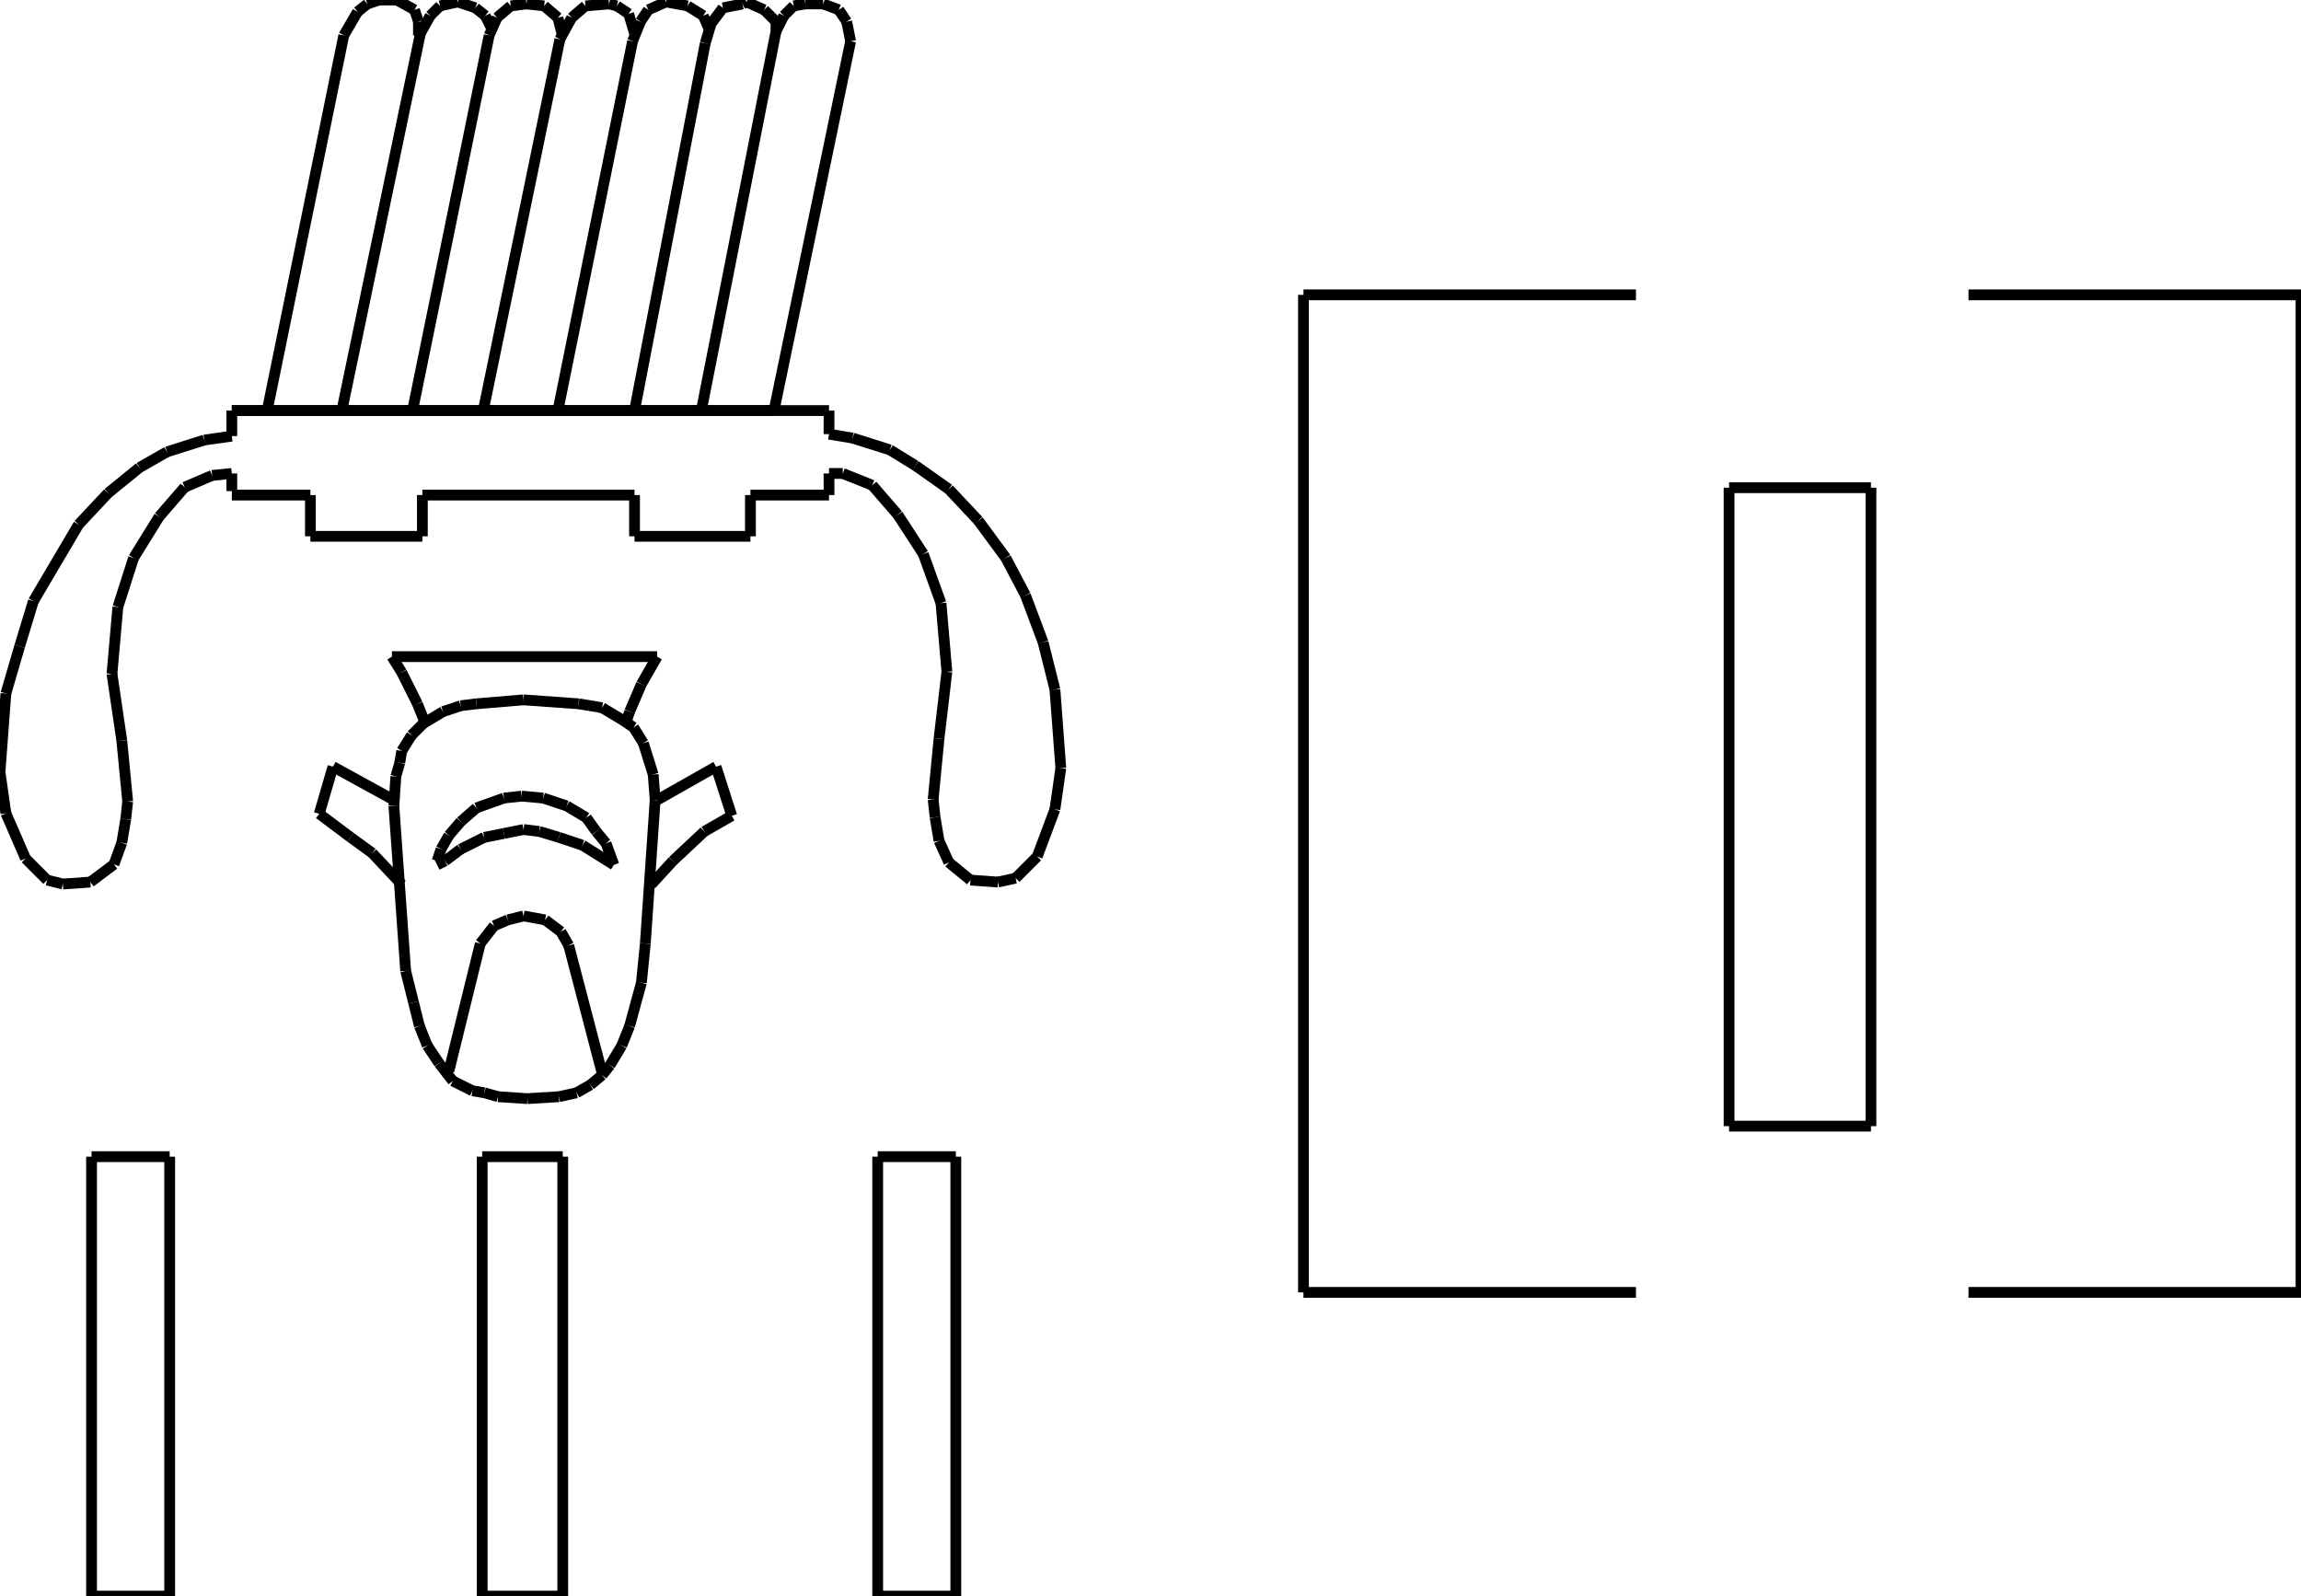 <?xml version="1.0" encoding="iso-8859-1"?>
<!-- Generator: Adobe Illustrator 16.0.1, SVG Export Plug-In . SVG Version: 6.00 Build 0)  -->
<!DOCTYPE svg PUBLIC "-//W3C//DTD SVG 1.1//EN" "http://www.w3.org/Graphics/SVG/1.1/DTD/svg11.dtd">
<svg version="1.1" id="Ebene_1" xmlns="http://www.w3.org/2000/svg" xmlns:xlink="http://www.w3.org/1999/xlink" x="0px" y="0px"
	 width="213.531px" height="148.114px" viewBox="0 0 213.531 148.114" style="enable-background:new 0 0 213.531 148.114;"
	 xml:space="preserve">
<g>
	<line style="fill:none;stroke:#000000;stroke-miterlimit:1;" x1="21.512" y1="38.101" x2="76.932" y2="38.101"/>
	<line style="fill:none;stroke:#000000;stroke-miterlimit:1;" x1="76.932" y1="38.101" x2="76.932" y2="40.289"/>
	<line style="fill:none;stroke:#000000;stroke-miterlimit:1;" x1="76.932" y1="40.289" x2="79.119" y2="40.653"/>
	<line style="fill:none;stroke:#000000;stroke-miterlimit:1;" x1="79.119" y1="40.653" x2="82.583" y2="41.747"/>
	<line style="fill:none;stroke:#000000;stroke-miterlimit:1;" x1="82.583" y1="41.747" x2="84.953" y2="43.206"/>
	<line style="fill:none;stroke:#000000;stroke-miterlimit:1;" x1="84.953" y1="43.206" x2="88.052" y2="45.393"/>
	<line style="fill:none;stroke:#000000;stroke-miterlimit:1;" x1="88.052" y1="45.393" x2="90.787" y2="48.31"/>
	<line style="fill:none;stroke:#000000;stroke-miterlimit:1;" x1="90.787" y1="48.31" x2="93.339" y2="51.774"/>
	<line style="fill:none;stroke:#000000;stroke-miterlimit:1;" x1="93.339" y1="51.774" x2="95.162" y2="55.237"/>
	<line style="fill:none;stroke:#000000;stroke-miterlimit:1;" x1="95.162" y1="55.237" x2="96.802" y2="59.613"/>
	<line style="fill:none;stroke:#000000;stroke-miterlimit:1;" x1="96.802" y1="59.613" x2="97.896" y2="63.988"/>
	<line style="fill:none;stroke:#000000;stroke-miterlimit:1;" x1="97.896" y1="63.988" x2="98.443" y2="71.28"/>
	<line style="fill:none;stroke:#000000;stroke-miterlimit:1;" x1="98.443" y1="71.28" x2="97.896" y2="75.108"/>
	<line style="fill:none;stroke:#000000;stroke-miterlimit:1;" x1="97.896" y1="75.108" x2="96.255" y2="79.483"/>
	<line style="fill:none;stroke:#000000;stroke-miterlimit:1;" x1="96.255" y1="79.483" x2="94.25" y2="81.489"/>
	<line style="fill:none;stroke:#000000;stroke-miterlimit:1;" x1="94.25" y1="81.489" x2="92.609" y2="81.854"/>
	<line style="fill:none;stroke:#000000;stroke-miterlimit:1;" x1="92.609" y1="81.854" x2="90.057" y2="81.671"/>
	<line style="fill:none;stroke:#000000;stroke-miterlimit:1;" x1="90.057" y1="81.671" x2="88.052" y2="80.03"/>
	<line style="fill:none;stroke:#000000;stroke-miterlimit:1;" x1="88.052" y1="80.03" x2="87.141" y2="78.025"/>
	<line style="fill:none;stroke:#000000;stroke-miterlimit:1;" x1="87.141" y1="78.025" x2="86.776" y2="75.838"/>
	<line style="fill:none;stroke:#000000;stroke-miterlimit:1;" x1="86.776" y1="75.838" x2="86.594" y2="74.197"/>
	<line style="fill:none;stroke:#000000;stroke-miterlimit:1;" x1="86.594" y1="74.197" x2="87.141" y2="68.545"/>
	<line style="fill:none;stroke:#000000;stroke-miterlimit:1;" x1="87.141" y1="68.545" x2="87.87" y2="62.347"/>
	<line style="fill:none;stroke:#000000;stroke-miterlimit:1;" x1="87.87" y1="62.347" x2="87.323" y2="55.967"/>
	<line style="fill:none;stroke:#000000;stroke-miterlimit:1;" x1="87.323" y1="55.967" x2="85.682" y2="51.409"/>
	<line style="fill:none;stroke:#000000;stroke-miterlimit:1;" x1="85.682" y1="51.409" x2="83.312" y2="47.763"/>
	<line style="fill:none;stroke:#000000;stroke-miterlimit:1;" x1="83.312" y1="47.763" x2="80.942" y2="45.029"/>
	<line style="fill:none;stroke:#000000;stroke-miterlimit:1;" x1="80.942" y1="45.029" x2="78.208" y2="43.935"/>
	<line style="fill:none;stroke:#000000;stroke-miterlimit:1;" x1="78.208" y1="43.935" x2="76.932" y2="43.935"/>
	<line style="fill:none;stroke:#000000;stroke-miterlimit:1;" x1="76.932" y1="43.935" x2="76.932" y2="45.94"/>
	<line style="fill:none;stroke:#000000;stroke-miterlimit:1;" x1="76.932" y1="45.94" x2="69.64" y2="45.94"/>
	<line style="fill:none;stroke:#000000;stroke-miterlimit:1;" x1="69.64" y1="45.94" x2="69.64" y2="49.769"/>
	<line style="fill:none;stroke:#000000;stroke-miterlimit:1;" x1="69.64" y1="49.769" x2="58.884" y2="49.769"/>
	<line style="fill:none;stroke:#000000;stroke-miterlimit:1;" x1="58.884" y1="49.769" x2="58.884" y2="45.94"/>
	<line style="fill:none;stroke:#000000;stroke-miterlimit:1;" x1="58.884" y1="45.94" x2="39.195" y2="45.94"/>
	<line style="fill:none;stroke:#000000;stroke-miterlimit:1;" x1="39.195" y1="45.94" x2="39.195" y2="49.769"/>
	<line style="fill:none;stroke:#000000;stroke-miterlimit:1;" x1="39.195" y1="49.769" x2="28.804" y2="49.769"/>
	<line style="fill:none;stroke:#000000;stroke-miterlimit:1;" x1="28.804" y1="49.769" x2="28.804" y2="45.94"/>
	<line style="fill:none;stroke:#000000;stroke-miterlimit:1;" x1="28.804" y1="45.94" x2="21.512" y2="45.94"/>
	<line style="fill:none;stroke:#000000;stroke-miterlimit:1;" x1="24.793" y1="38.101" x2="31.903" y2="3.281"/>
	<line style="fill:none;stroke:#000000;stroke-miterlimit:1;" x1="31.903" y1="3.281" x2="33.179" y2="1.094"/>
	<line style="fill:none;stroke:#000000;stroke-miterlimit:1;" x1="33.179" y1="1.094" x2="34.09" y2="0.365"/>
	<line style="fill:none;stroke:#000000;stroke-miterlimit:1;" x1="34.09" y1="0.365" x2="35.184" y2="0"/>
	<line style="fill:none;stroke:#000000;stroke-miterlimit:1;" x1="35.184" y1="0" x2="36.825" y2="0"/>
	<line style="fill:none;stroke:#000000;stroke-miterlimit:1;" x1="36.825" y1="0" x2="38.466" y2="0.912"/>
	<line style="fill:none;stroke:#000000;stroke-miterlimit:1;" x1="38.466" y1="0.912" x2="38.831" y2="2.005"/>
	<line style="fill:none;stroke:#000000;stroke-miterlimit:1;" x1="38.831" y1="2.005" x2="38.831" y2="3.281"/>
	<line style="fill:none;stroke:#000000;stroke-miterlimit:1;" x1="31.721" y1="38.101" x2="39.013" y2="3.099"/>
	<line style="fill:none;stroke:#000000;stroke-miterlimit:1;" x1="39.013" y1="3.099" x2="39.924" y2="1.458"/>
	<line style="fill:none;stroke:#000000;stroke-miterlimit:1;" x1="39.924" y1="1.458" x2="40.835" y2="0.547"/>
	<line style="fill:none;stroke:#000000;stroke-miterlimit:1;" x1="40.835" y1="0.547" x2="42.477" y2="0.182"/>
	<line style="fill:none;stroke:#000000;stroke-miterlimit:1;" x1="42.477" y1="0.182" x2="44.117" y2="0.729"/>
	<line style="fill:none;stroke:#000000;stroke-miterlimit:1;" x1="44.117" y1="0.729" x2="45.029" y2="1.458"/>
	<line style="fill:none;stroke:#000000;stroke-miterlimit:1;" x1="45.029" y1="1.458" x2="45.576" y2="2.552"/>
	<line style="fill:none;stroke:#000000;stroke-miterlimit:1;" x1="38.283" y1="38.101" x2="45.393" y2="3.281"/>
	<line style="fill:none;stroke:#000000;stroke-miterlimit:1;" x1="45.393" y1="3.281" x2="46.123" y2="1.641"/>
	<line style="fill:none;stroke:#000000;stroke-miterlimit:1;" x1="46.123" y1="1.641" x2="47.398" y2="0.547"/>
	<line style="fill:none;stroke:#000000;stroke-miterlimit:1;" x1="47.398" y1="0.547" x2="48.857" y2="0.365"/>
	<line style="fill:none;stroke:#000000;stroke-miterlimit:1;" x1="48.857" y1="0.365" x2="50.498" y2="0.547"/>
	<line style="fill:none;stroke:#000000;stroke-miterlimit:1;" x1="50.498" y1="0.547" x2="51.774" y2="1.641"/>
	<line style="fill:none;stroke:#000000;stroke-miterlimit:1;" x1="51.774" y1="1.641" x2="52.138" y2="3.099"/>
	<line style="fill:none;stroke:#000000;stroke-miterlimit:1;" x1="44.846" y1="38.101" x2="51.956" y2="3.646"/>
	<line style="fill:none;stroke:#000000;stroke-miterlimit:1;" x1="51.956" y1="3.646" x2="53.05" y2="1.641"/>
	<line style="fill:none;stroke:#000000;stroke-miterlimit:1;" x1="53.05" y1="1.641" x2="54.326" y2="0.547"/>
	<line style="fill:none;stroke:#000000;stroke-miterlimit:1;" x1="54.326" y1="0.547" x2="56.514" y2="0.365"/>
	<line style="fill:none;stroke:#000000;stroke-miterlimit:1;" x1="56.514" y1="0.365" x2="57.243" y2="0.547"/>
	<line style="fill:none;stroke:#000000;stroke-miterlimit:1;" x1="57.243" y1="0.547" x2="58.337" y2="1.276"/>
	<line style="fill:none;stroke:#000000;stroke-miterlimit:1;" x1="58.337" y1="1.276" x2="58.884" y2="3.099"/>
	<line style="fill:none;stroke:#000000;stroke-miterlimit:1;" x1="51.774" y1="38.101" x2="58.701" y2="3.828"/>
	<line style="fill:none;stroke:#000000;stroke-miterlimit:1;" x1="58.701" y1="3.828" x2="59.431" y2="2.005"/>
	<line style="fill:none;stroke:#000000;stroke-miterlimit:1;" x1="59.431" y1="2.005" x2="60.16" y2="0.912"/>
	<line style="fill:none;stroke:#000000;stroke-miterlimit:1;" x1="60.16" y1="0.912" x2="61.8" y2="0.182"/>
	<line style="fill:none;stroke:#000000;stroke-miterlimit:1;" x1="61.8" y1="0.182" x2="63.806" y2="0.547"/>
	<line style="fill:none;stroke:#000000;stroke-miterlimit:1;" x1="63.806" y1="0.547" x2="65.264" y2="1.458"/>
	<line style="fill:none;stroke:#000000;stroke-miterlimit:1;" x1="65.264" y1="1.458" x2="65.811" y2="2.734"/>
	<line style="fill:none;stroke:#000000;stroke-miterlimit:1;" x1="58.884" y1="38.101" x2="65.446" y2="4.011"/>
	<line style="fill:none;stroke:#000000;stroke-miterlimit:1;" x1="65.446" y1="4.011" x2="65.993" y2="2.188"/>
	<line style="fill:none;stroke:#000000;stroke-miterlimit:1;" x1="65.993" y1="2.188" x2="67.087" y2="0.729"/>
	<line style="fill:none;stroke:#000000;stroke-miterlimit:1;" x1="67.087" y1="0.729" x2="68.91" y2="0.365"/>
	<line style="fill:none;stroke:#000000;stroke-miterlimit:1;" x1="68.91" y1="0.365" x2="69.275" y2="0.182"/>
	<line style="fill:none;stroke:#000000;stroke-miterlimit:1;" x1="69.275" y1="0.182" x2="70.916" y2="0.912"/>
	<line style="fill:none;stroke:#000000;stroke-miterlimit:1;" x1="70.916" y1="0.912" x2="72.009" y2="2.005"/>
	<line style="fill:none;stroke:#000000;stroke-miterlimit:1;" x1="72.009" y1="2.005" x2="72.009" y2="3.099"/>
	<line style="fill:none;stroke:#000000;stroke-miterlimit:1;" x1="65.082" y1="38.101" x2="72.009" y2="2.917"/>
	<line style="fill:none;stroke:#000000;stroke-miterlimit:1;" x1="72.009" y1="2.917" x2="72.739" y2="1.458"/>
	<line style="fill:none;stroke:#000000;stroke-miterlimit:1;" x1="72.739" y1="1.458" x2="73.65" y2="0.547"/>
	<line style="fill:none;stroke:#000000;stroke-miterlimit:1;" x1="73.65" y1="0.547" x2="74.744" y2="0.365"/>
	<line style="fill:none;stroke:#000000;stroke-miterlimit:1;" x1="74.744" y1="0.365" x2="76.385" y2="0.365"/>
	<line style="fill:none;stroke:#000000;stroke-miterlimit:1;" x1="76.385" y1="0.365" x2="77.843" y2="0.912"/>
	<line style="fill:none;stroke:#000000;stroke-miterlimit:1;" x1="77.843" y1="0.912" x2="78.572" y2="2.005"/>
	<line style="fill:none;stroke:#000000;stroke-miterlimit:1;" x1="78.572" y1="2.005" x2="78.937" y2="3.828"/>
	<line style="fill:none;stroke:#000000;stroke-miterlimit:1;" x1="78.937" y1="3.828" x2="71.827" y2="38.101"/>
	<line style="fill:none;stroke:#000000;stroke-miterlimit:1;" x1="71.827" y1="38.101" x2="21.512" y2="38.101"/>
	<line style="fill:none;stroke:#000000;stroke-miterlimit:1;" x1="21.512" y1="38.101" x2="21.512" y2="40.471"/>
	<line style="fill:none;stroke:#000000;stroke-miterlimit:1;" x1="21.512" y1="40.471" x2="18.959" y2="40.835"/>
	<line style="fill:none;stroke:#000000;stroke-miterlimit:1;" x1="18.959" y1="40.835" x2="15.496" y2="41.93"/>
	<line style="fill:none;stroke:#000000;stroke-miterlimit:1;" x1="15.496" y1="41.93" x2="12.943" y2="43.388"/>
	<line style="fill:none;stroke:#000000;stroke-miterlimit:1;" x1="12.943" y1="43.388" x2="10.026" y2="45.758"/>
	<line style="fill:none;stroke:#000000;stroke-miterlimit:1;" x1="10.026" y1="45.758" x2="7.292" y2="48.675"/>
	<line style="fill:none;stroke:#000000;stroke-miterlimit:1;" x1="7.292" y1="48.675" x2="3.099" y2="55.784"/>
	<line style="fill:none;stroke:#000000;stroke-miterlimit:1;" x1="3.099" y1="55.784" x2="1.823" y2="59.978"/>
	<line style="fill:none;stroke:#000000;stroke-miterlimit:1;" x1="1.823" y1="59.978" x2="0.547" y2="64.353"/>
	<line style="fill:none;stroke:#000000;stroke-miterlimit:1;" x1="0.547" y1="64.353" x2="0" y2="71.645"/>
	<line style="fill:none;stroke:#000000;stroke-miterlimit:1;" x1="0" y1="71.645" x2="0.547" y2="75.473"/>
	<line style="fill:none;stroke:#000000;stroke-miterlimit:1;" x1="0.547" y1="75.473" x2="2.37" y2="79.666"/>
	<line style="fill:none;stroke:#000000;stroke-miterlimit:1;" x1="2.37" y1="79.666" x2="4.375" y2="81.671"/>
	<line style="fill:none;stroke:#000000;stroke-miterlimit:1;" x1="4.375" y1="81.671" x2="5.833" y2="82.036"/>
	<line style="fill:none;stroke:#000000;stroke-miterlimit:1;" x1="5.833" y1="82.036" x2="8.386" y2="81.854"/>
	<line style="fill:none;stroke:#000000;stroke-miterlimit:1;" x1="8.386" y1="81.854" x2="10.574" y2="80.213"/>
	<line style="fill:none;stroke:#000000;stroke-miterlimit:1;" x1="10.574" y1="80.213" x2="11.303" y2="78.208"/>
	<line style="fill:none;stroke:#000000;stroke-miterlimit:1;" x1="11.303" y1="78.208" x2="11.667" y2="76.02"/>
	<line style="fill:none;stroke:#000000;stroke-miterlimit:1;" x1="11.667" y1="76.02" x2="11.85" y2="74.379"/>
	<line style="fill:none;stroke:#000000;stroke-miterlimit:1;" x1="11.85" y1="74.379" x2="11.303" y2="68.728"/>
	<line style="fill:none;stroke:#000000;stroke-miterlimit:1;" x1="11.303" y1="68.728" x2="10.391" y2="62.53"/>
	<line style="fill:none;stroke:#000000;stroke-miterlimit:1;" x1="10.391" y1="62.53" x2="10.938" y2="56.332"/>
	<line style="fill:none;stroke:#000000;stroke-miterlimit:1;" x1="10.938" y1="56.332" x2="12.396" y2="51.774"/>
	<line style="fill:none;stroke:#000000;stroke-miterlimit:1;" x1="12.396" y1="51.774" x2="14.767" y2="47.945"/>
	<line style="fill:none;stroke:#000000;stroke-miterlimit:1;" x1="14.767" y1="47.945" x2="17.136" y2="45.211"/>
	<line style="fill:none;stroke:#000000;stroke-miterlimit:1;" x1="17.136" y1="45.211" x2="19.688" y2="44.117"/>
	<line style="fill:none;stroke:#000000;stroke-miterlimit:1;" x1="19.688" y1="44.117" x2="21.512" y2="43.935"/>
	<line style="fill:none;stroke:#000000;stroke-miterlimit:1;" x1="21.512" y1="43.935" x2="21.512" y2="45.576"/>
	<line style="fill:none;stroke:#000000;stroke-miterlimit:1;" x1="39.468" y1="67.133" x2="38.739" y2="65.31"/>
	<line style="fill:none;stroke:#000000;stroke-miterlimit:1;" x1="38.739" y1="65.31" x2="37.281" y2="62.393"/>
	<line style="fill:none;stroke:#000000;stroke-miterlimit:1;" x1="37.281" y1="62.393" x2="36.369" y2="60.935"/>
	<line style="fill:none;stroke:#000000;stroke-miterlimit:1;" x1="36.369" y1="60.935" x2="60.98" y2="60.935"/>
	<line style="fill:none;stroke:#000000;stroke-miterlimit:1;" x1="60.98" y1="60.935" x2="59.521" y2="63.487"/>
	<line style="fill:none;stroke:#000000;stroke-miterlimit:1;" x1="59.521" y1="63.487" x2="58.428" y2="66.039"/>
	<line style="fill:none;stroke:#000000;stroke-miterlimit:1;" x1="58.428" y1="66.039" x2="58.063" y2="67.133"/>
	<line style="fill:none;stroke:#000000;stroke-miterlimit:1;" x1="36.552" y1="74.243" x2="30.9" y2="71.144"/>
	<line style="fill:none;stroke:#000000;stroke-miterlimit:1;" x1="30.9" y1="71.144" x2="29.624" y2="75.519"/>
	<line style="fill:none;stroke:#000000;stroke-miterlimit:1;" x1="29.624" y1="75.519" x2="32.541" y2="77.706"/>
	<line style="fill:none;stroke:#000000;stroke-miterlimit:1;" x1="32.541" y1="77.706" x2="34.546" y2="79.165"/>
	<line style="fill:none;stroke:#000000;stroke-miterlimit:1;" x1="34.546" y1="79.165" x2="37.281" y2="82.081"/>
	<line style="fill:none;stroke:#000000;stroke-miterlimit:1;" x1="60.98" y1="74.243" x2="66.449" y2="71.144"/>
	<line style="fill:none;stroke:#000000;stroke-miterlimit:1;" x1="66.449" y1="71.144" x2="67.908" y2="75.701"/>
	<line style="fill:none;stroke:#000000;stroke-miterlimit:1;" x1="67.908" y1="75.701" x2="65.355" y2="77.159"/>
	<line style="fill:none;stroke:#000000;stroke-miterlimit:1;" x1="65.355" y1="77.159" x2="62.438" y2="79.894"/>
	<line style="fill:none;stroke:#000000;stroke-miterlimit:1;" x1="62.438" y1="79.894" x2="60.433" y2="82.081"/>
	<line style="fill:none;stroke:#000000;stroke-miterlimit:1;" x1="40.562" y1="79.894" x2="40.927" y2="78.8"/>
	<line style="fill:none;stroke:#000000;stroke-miterlimit:1;" x1="40.927" y1="78.8" x2="41.656" y2="77.524"/>
	<line style="fill:none;stroke:#000000;stroke-miterlimit:1;" x1="41.656" y1="77.524" x2="42.75" y2="76.248"/>
	<line style="fill:none;stroke:#000000;stroke-miterlimit:1;" x1="42.75" y1="76.248" x2="44.208" y2="74.972"/>
	<line style="fill:none;stroke:#000000;stroke-miterlimit:1;" x1="44.208" y1="74.972" x2="46.761" y2="74.06"/>
	<line style="fill:none;stroke:#000000;stroke-miterlimit:1;" x1="46.761" y1="74.06" x2="48.401" y2="73.878"/>
	<line style="fill:none;stroke:#000000;stroke-miterlimit:1;" x1="48.401" y1="73.878" x2="50.407" y2="74.06"/>
	<line style="fill:none;stroke:#000000;stroke-miterlimit:1;" x1="50.407" y1="74.06" x2="52.594" y2="74.79"/>
	<line style="fill:none;stroke:#000000;stroke-miterlimit:1;" x1="52.594" y1="74.79" x2="54.417" y2="75.883"/>
	<line style="fill:none;stroke:#000000;stroke-miterlimit:1;" x1="54.417" y1="75.883" x2="55.329" y2="77.159"/>
	<line style="fill:none;stroke:#000000;stroke-miterlimit:1;" x1="55.329" y1="77.159" x2="56.24" y2="78.253"/>
	<line style="fill:none;stroke:#000000;stroke-miterlimit:1;" x1="56.24" y1="78.253" x2="56.969" y2="80.259"/>
	<line style="fill:none;stroke:#000000;stroke-miterlimit:1;" x1="56.969" y1="80.259" x2="54.053" y2="78.436"/>
	<line style="fill:none;stroke:#000000;stroke-miterlimit:1;" x1="54.053" y1="78.436" x2="51.865" y2="77.706"/>
	<line style="fill:none;stroke:#000000;stroke-miterlimit:1;" x1="51.865" y1="77.706" x2="50.042" y2="77.159"/>
	<line style="fill:none;stroke:#000000;stroke-miterlimit:1;" x1="50.042" y1="77.159" x2="48.583" y2="76.978"/>
	<line style="fill:none;stroke:#000000;stroke-miterlimit:1;" x1="48.583" y1="76.978" x2="46.761" y2="77.342"/>
	<line style="fill:none;stroke:#000000;stroke-miterlimit:1;" x1="46.761" y1="77.342" x2="44.938" y2="77.706"/>
	<line style="fill:none;stroke:#000000;stroke-miterlimit:1;" x1="44.938" y1="77.706" x2="42.75" y2="78.8"/>
	<line style="fill:none;stroke:#000000;stroke-miterlimit:1;" x1="42.75" y1="78.8" x2="41.292" y2="79.894"/>
	<line style="fill:none;stroke:#000000;stroke-miterlimit:1;" x1="41.292" y1="79.894" x2="40.562" y2="80.259"/>
	<line style="fill:none;stroke:#000000;stroke-miterlimit:1;" x1="41.656" y1="99.4" x2="44.573" y2="87.551"/>
	<line style="fill:none;stroke:#000000;stroke-miterlimit:1;" x1="44.573" y1="87.551" x2="45.849" y2="85.91"/>
	<line style="fill:none;stroke:#000000;stroke-miterlimit:1;" x1="45.849" y1="85.91" x2="47.125" y2="85.363"/>
	<line style="fill:none;stroke:#000000;stroke-miterlimit:1;" x1="47.125" y1="85.363" x2="48.583" y2="84.998"/>
	<line style="fill:none;stroke:#000000;stroke-miterlimit:1;" x1="48.583" y1="84.998" x2="50.589" y2="85.363"/>
	<line style="fill:none;stroke:#000000;stroke-miterlimit:1;" x1="50.589" y1="85.363" x2="52.047" y2="86.457"/>
	<line style="fill:none;stroke:#000000;stroke-miterlimit:1;" x1="52.047" y1="86.457" x2="52.776" y2="87.732"/>
	<line style="fill:none;stroke:#000000;stroke-miterlimit:1;" x1="52.776" y1="87.732" x2="55.875" y2="99.583"/>
	<line style="fill:none;stroke:#000000;stroke-miterlimit:1;" x1="48.948" y1="101.952" x2="46.213" y2="101.771"/>
	<line style="fill:none;stroke:#000000;stroke-miterlimit:1;" x1="46.213" y1="101.771" x2="44.938" y2="101.405"/>
	<line style="fill:none;stroke:#000000;stroke-miterlimit:1;" x1="44.938" y1="101.405" x2="43.844" y2="101.224"/>
	<line style="fill:none;stroke:#000000;stroke-miterlimit:1;" x1="43.844" y1="101.224" x2="42.021" y2="100.312"/>
	<line style="fill:none;stroke:#000000;stroke-miterlimit:1;" x1="42.021" y1="100.312" x2="40.745" y2="98.671"/>
	<line style="fill:none;stroke:#000000;stroke-miterlimit:1;" x1="40.745" y1="98.671" x2="39.651" y2="97.03"/>
	<line style="fill:none;stroke:#000000;stroke-miterlimit:1;" x1="39.651" y1="97.03" x2="38.921" y2="95.207"/>
	<line style="fill:none;stroke:#000000;stroke-miterlimit:1;" x1="38.921" y1="95.207" x2="38.375" y2="93.02"/>
	<line style="fill:none;stroke:#000000;stroke-miterlimit:1;" x1="38.375" y1="93.02" x2="37.646" y2="90.103"/>
	<line style="fill:none;stroke:#000000;stroke-miterlimit:1;" x1="37.646" y1="90.103" x2="36.552" y2="74.79"/>
	<line style="fill:none;stroke:#000000;stroke-miterlimit:1;" x1="36.552" y1="74.79" x2="36.734" y2="72.055"/>
	<line style="fill:none;stroke:#000000;stroke-miterlimit:1;" x1="36.734" y1="72.055" x2="37.099" y2="70.779"/>
	<line style="fill:none;stroke:#000000;stroke-miterlimit:1;" x1="37.099" y1="70.779" x2="37.281" y2="69.685"/>
	<line style="fill:none;stroke:#000000;stroke-miterlimit:1;" x1="37.281" y1="69.685" x2="38.192" y2="68.227"/>
	<line style="fill:none;stroke:#000000;stroke-miterlimit:1;" x1="38.192" y1="68.227" x2="39.286" y2="67.133"/>
	<line style="fill:none;stroke:#000000;stroke-miterlimit:1;" x1="39.286" y1="67.133" x2="41.109" y2="66.039"/>
	<line style="fill:none;stroke:#000000;stroke-miterlimit:1;" x1="41.109" y1="66.039" x2="42.75" y2="65.492"/>
	<line style="fill:none;stroke:#000000;stroke-miterlimit:1;" x1="42.75" y1="65.492" x2="44.208" y2="65.31"/>
	<line style="fill:none;stroke:#000000;stroke-miterlimit:1;" x1="44.208" y1="65.31" x2="48.583" y2="64.945"/>
	<line style="fill:none;stroke:#000000;stroke-miterlimit:1;" x1="48.583" y1="64.945" x2="53.688" y2="65.31"/>
	<line style="fill:none;stroke:#000000;stroke-miterlimit:1;" x1="53.688" y1="65.31" x2="55.875" y2="65.674"/>
	<line style="fill:none;stroke:#000000;stroke-miterlimit:1;" x1="55.875" y1="65.674" x2="57.699" y2="66.768"/>
	<line style="fill:none;stroke:#000000;stroke-miterlimit:1;" x1="57.699" y1="66.768" x2="58.792" y2="67.498"/>
	<line style="fill:none;stroke:#000000;stroke-miterlimit:1;" x1="58.792" y1="67.498" x2="59.704" y2="68.956"/>
	<line style="fill:none;stroke:#000000;stroke-miterlimit:1;" x1="59.704" y1="68.956" x2="60.615" y2="71.873"/>
	<line style="fill:none;stroke:#000000;stroke-miterlimit:1;" x1="60.615" y1="71.873" x2="60.798" y2="74.243"/>
	<line style="fill:none;stroke:#000000;stroke-miterlimit:1;" x1="60.798" y1="74.243" x2="59.886" y2="87.551"/>
	<line style="fill:none;stroke:#000000;stroke-miterlimit:1;" x1="59.886" y1="87.551" x2="59.521" y2="91.196"/>
	<line style="fill:none;stroke:#000000;stroke-miterlimit:1;" x1="59.521" y1="91.196" x2="58.428" y2="95.207"/>
	<line style="fill:none;stroke:#000000;stroke-miterlimit:1;" x1="58.428" y1="95.207" x2="57.699" y2="97.03"/>
	<line style="fill:none;stroke:#000000;stroke-miterlimit:1;" x1="57.699" y1="97.03" x2="56.605" y2="98.854"/>
	<line style="fill:none;stroke:#000000;stroke-miterlimit:1;" x1="56.605" y1="98.854" x2="55.875" y2="99.765"/>
	<line style="fill:none;stroke:#000000;stroke-miterlimit:1;" x1="55.875" y1="99.765" x2="54.782" y2="100.677"/>
	<line style="fill:none;stroke:#000000;stroke-miterlimit:1;" x1="54.782" y1="100.677" x2="53.506" y2="101.405"/>
	<line style="fill:none;stroke:#000000;stroke-miterlimit:1;" x1="53.506" y1="101.405" x2="51.865" y2="101.771"/>
	<line style="fill:none;stroke:#000000;stroke-miterlimit:1;" x1="51.865" y1="101.771" x2="48.948" y2="101.952"/>
	<line style="fill:none;stroke:#000000;stroke-miterlimit:1;" x1="8.496" y1="107.333" x2="8.496" y2="148.114"/>
	<line style="fill:none;stroke:#000000;stroke-miterlimit:1;" x1="8.496" y1="148.114" x2="15.746" y2="148.114"/>
	<line style="fill:none;stroke:#000000;stroke-miterlimit:1;" x1="15.746" y1="148.114" x2="15.746" y2="107.333"/>
	<line style="fill:none;stroke:#000000;stroke-miterlimit:1;" x1="15.746" y1="107.333" x2="8.496" y2="107.333"/>
	<line style="fill:none;stroke:#000000;stroke-miterlimit:1;" x1="44.746" y1="107.333" x2="44.746" y2="148.114"/>
	<line style="fill:none;stroke:#000000;stroke-miterlimit:1;" x1="44.746" y1="148.114" x2="52.222" y2="148.114"/>
	<line style="fill:none;stroke:#000000;stroke-miterlimit:1;" x1="52.222" y1="148.114" x2="52.222" y2="107.333"/>
	<line style="fill:none;stroke:#000000;stroke-miterlimit:1;" x1="52.222" y1="107.333" x2="44.746" y2="107.333"/>
	<line style="fill:none;stroke:#000000;stroke-miterlimit:1;" x1="81.449" y1="107.333" x2="81.449" y2="148.114"/>
	<line style="fill:none;stroke:#000000;stroke-miterlimit:1;" x1="81.449" y1="148.114" x2="88.699" y2="148.114"/>
	<line style="fill:none;stroke:#000000;stroke-miterlimit:1;" x1="88.699" y1="148.114" x2="88.699" y2="107.333"/>
	<line style="fill:none;stroke:#000000;stroke-miterlimit:1;" x1="88.699" y1="107.333" x2="81.449" y2="107.333"/>
	<line style="fill:none;stroke:#000000;stroke-miterlimit:1;" x1="160.457" y1="45.257" x2="160.457" y2="104.503"/>
	<line style="fill:none;stroke:#000000;stroke-miterlimit:1;" x1="160.457" y1="104.503" x2="173.623" y2="104.503"/>
	<line style="fill:none;stroke:#000000;stroke-miterlimit:1;" x1="173.623" y1="104.503" x2="173.623" y2="45.257"/>
	<line style="fill:none;stroke:#000000;stroke-miterlimit:1;" x1="173.623" y1="45.257" x2="160.457" y2="45.257"/>
	
		<line style="fill:none;stroke:#000000;stroke-linejoin:bevel;stroke-miterlimit:10;" x1="151.817" y1="27.36" x2="120.96" y2="27.36"/>
	
		<line style="fill:none;stroke:#000000;stroke-linejoin:bevel;stroke-miterlimit:10;" x1="120.96" y1="27.36" x2="120.96" y2="119.932"/>
	
		<line style="fill:none;stroke:#000000;stroke-linejoin:bevel;stroke-miterlimit:10;" x1="120.96" y1="119.932" x2="151.817" y2="119.932"/>
	
		<line style="fill:none;stroke:#000000;stroke-linejoin:bevel;stroke-miterlimit:10;" x1="182.674" y1="27.36" x2="213.531" y2="27.36"/>
	
		<line style="fill:none;stroke:#000000;stroke-linejoin:bevel;stroke-miterlimit:10;" x1="213.531" y1="27.36" x2="213.531" y2="119.932"/>
	
		<line style="fill:none;stroke:#000000;stroke-linejoin:bevel;stroke-miterlimit:10;" x1="213.531" y1="119.932" x2="182.674" y2="119.932"/>
</g>
</svg>
